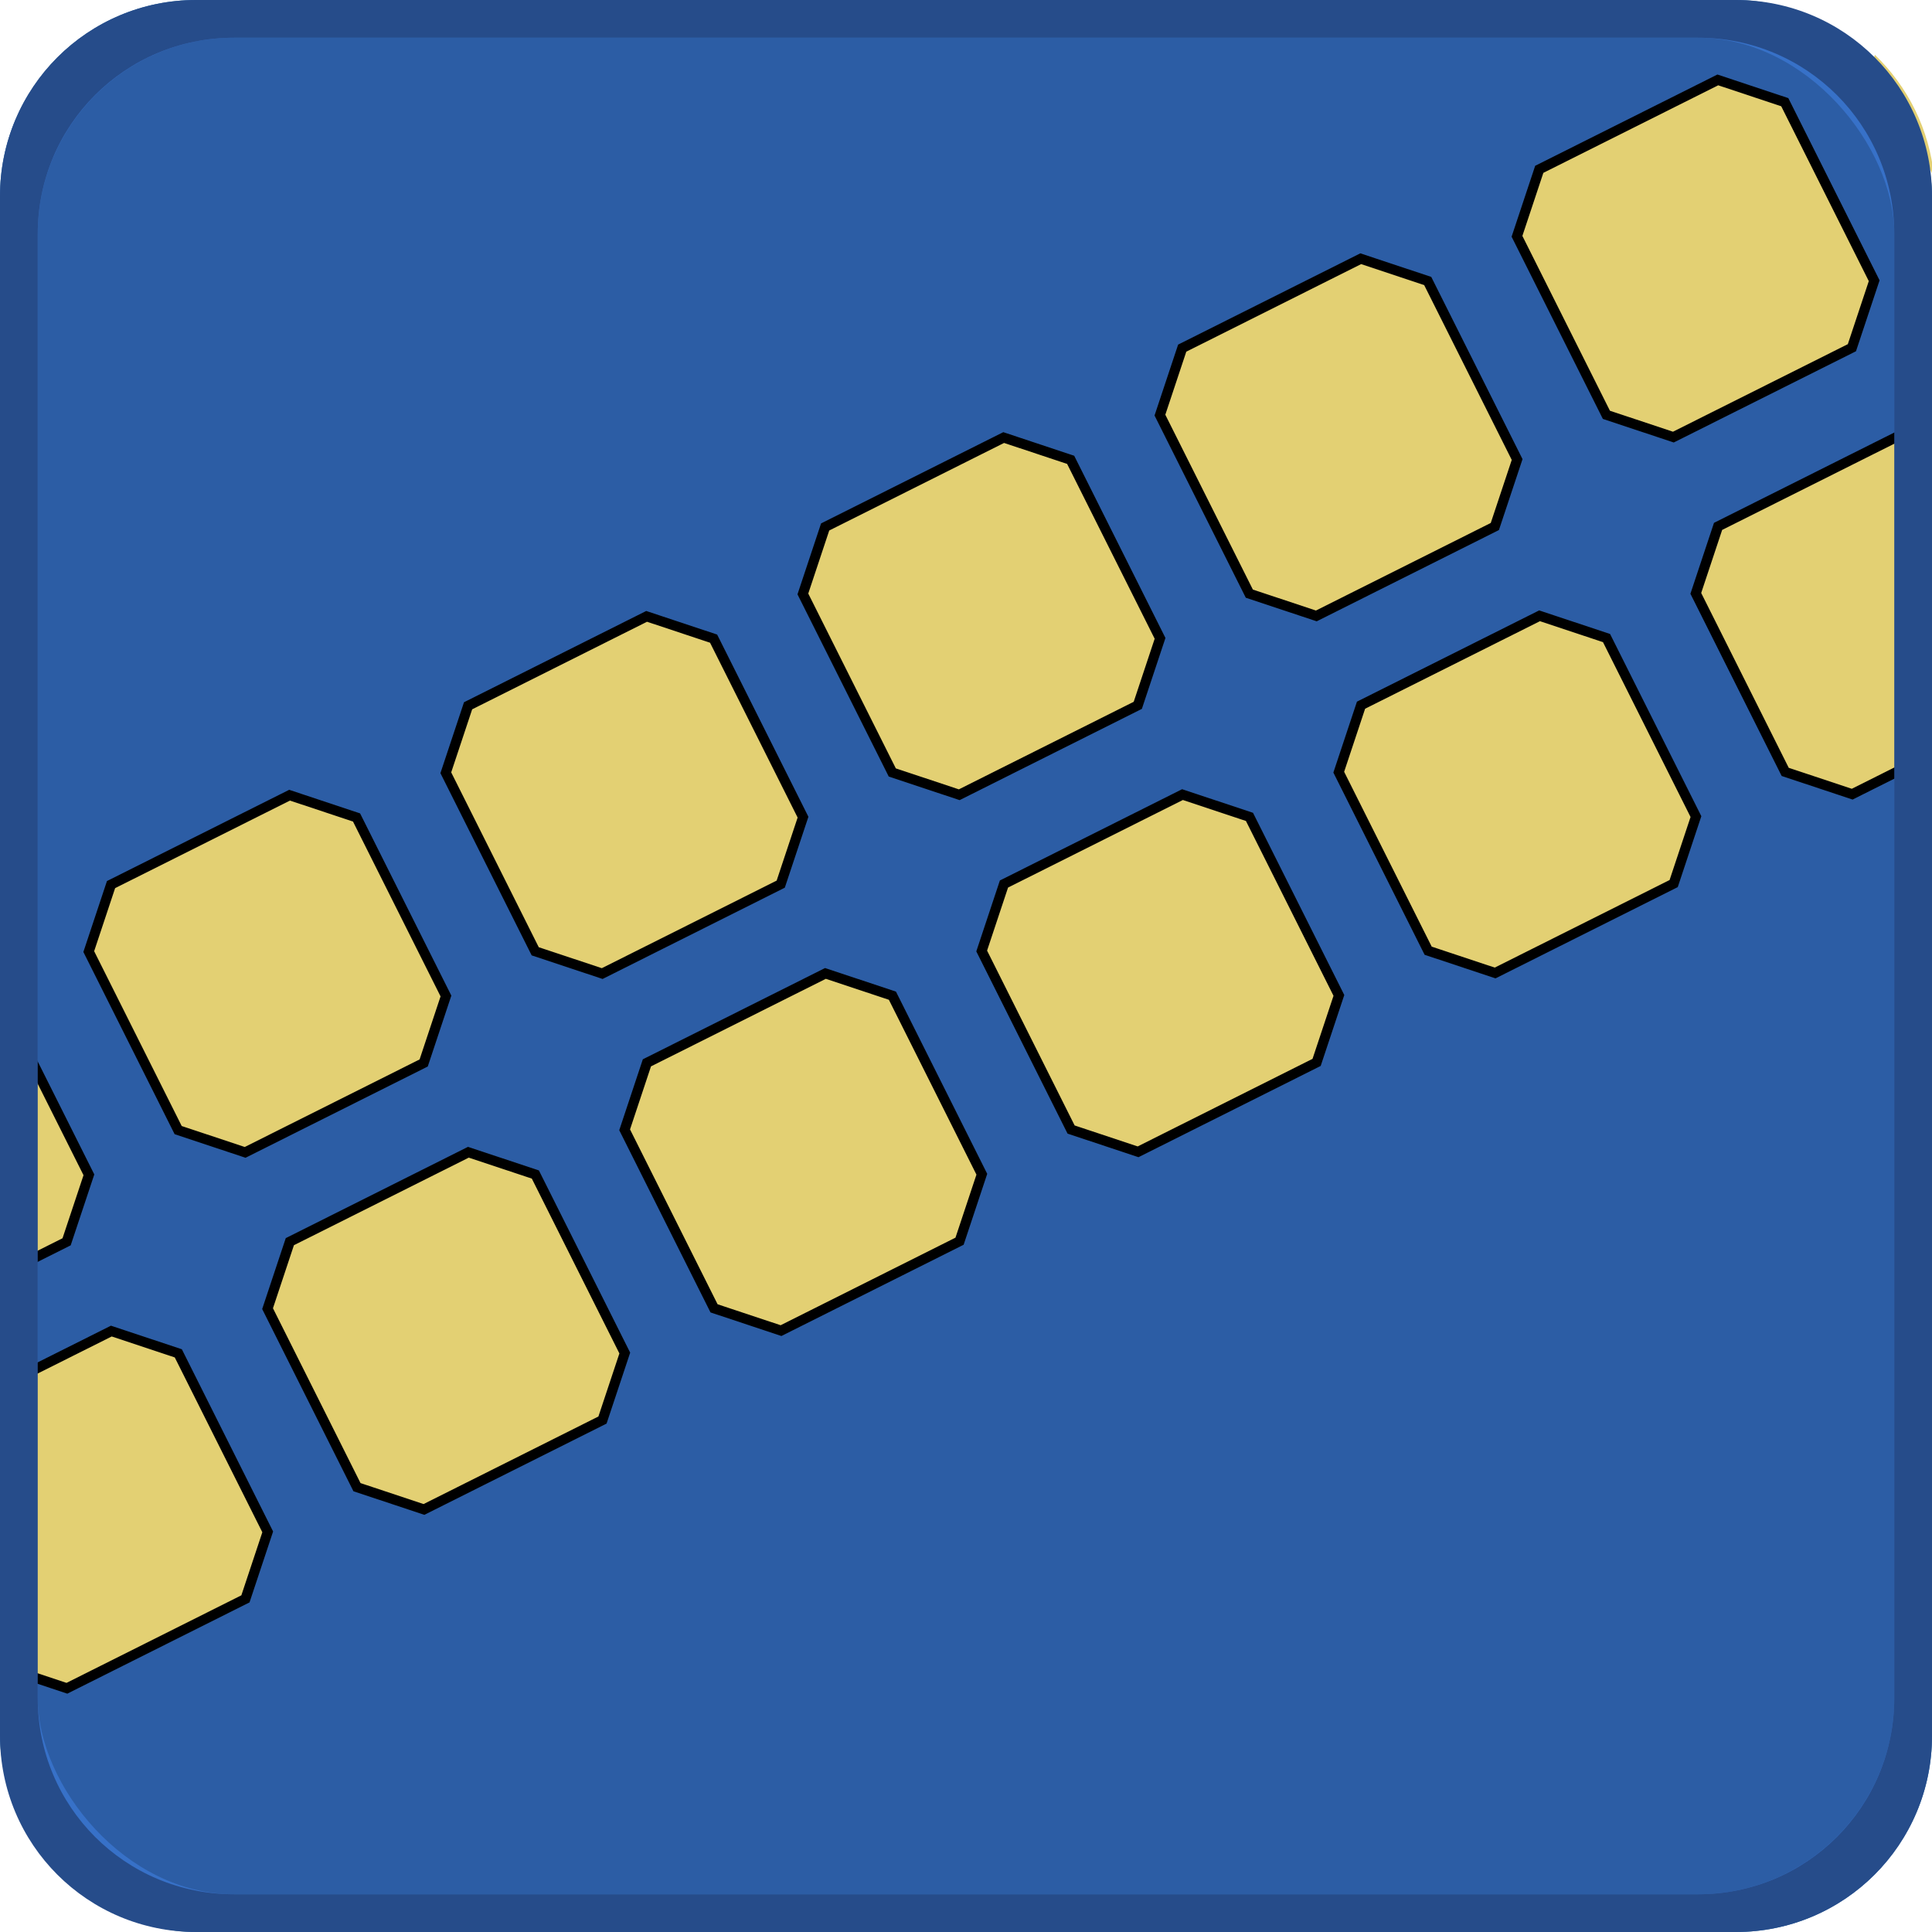 <?xml version="1.0" encoding="UTF-8" standalone="no"?>
<svg
   xmlns:dc="http://purl.org/dc/elements/1.1/"
   xmlns:cc="http://creativecommons.org/ns#"
   xmlns:rdf="http://www.w3.org/1999/02/22-rdf-syntax-ns#"
   xmlns:svg="http://www.w3.org/2000/svg"
   xmlns="http://www.w3.org/2000/svg"
   xmlns:sodipodi="http://sodipodi.sourceforge.net/DTD/sodipodi-0.dtd"
   xmlns:inkscape="http://www.inkscape.org/namespaces/inkscape"
   width="256"
   height="256"
   viewBox="0 0 67.733 67.733"
   version="1.1"
   id="svg8"
   sodipodi:docname="pqc.svg"
   inkscape:version="0.92.3 (2405546, 2018-03-11)"
   inkscape:export-filename="/home/arnold/work/hephy-dd/comet-pqc/comet_pqc/assets/icons/pqc.png"
   inkscape:export-xdpi="384"
   inkscape:export-ydpi="384">
  <sodipodi:namedview
     pagecolor="#ffffff"
     bordercolor="#666666"
     borderopacity="1"
     objecttolerance="10"
     gridtolerance="10"
     guidetolerance="10"
     inkscape:pageopacity="0"
     inkscape:pageshadow="2"
     inkscape:window-width="1920"
     inkscape:window-height="1019"
     id="namedview11"
     showgrid="false"
     inkscape:zoom="2"
     inkscape:cx="22.475924"
     inkscape:cy="57.947008"
     inkscape:window-x="0"
     inkscape:window-y="0"
     inkscape:window-maximized="1"
     inkscape:current-layer="svg8">
    <inkscape:grid
       type="xygrid"
       id="grid818" />
  </sodipodi:namedview>
  <defs
     id="defs2" />
  <rect
     ry="6.879"
     y="-2.1435546e-06"
     x="0"
     height="67.733"
     width="67.733"
     id="rect817"
     style="opacity:1;fill:#c0e1b9;fill-opacity:1;stroke:none;stroke-width:0.066;stroke-linecap:round;stroke-linejoin:round;stroke-miterlimit:4;stroke-dasharray:none;stroke-dashoffset:0;stroke-opacity:1;paint-order:stroke fill markers" />
  <rect
     style="opacity:1;fill:#3771c8;fill-opacity:1;stroke:none;stroke-width:0.066;stroke-linecap:round;stroke-linejoin:round;stroke-miterlimit:4;stroke-dasharray:none;stroke-dashoffset:0;stroke-opacity:1;paint-order:stroke fill markers"
     id="rect832"
     width="67.733"
     height="67.733"
     x="0"
     y="-2.1435546e-06"
     ry="6.879" />
  <rect
     style="opacity:1;fill:#2c5da5;fill-opacity:1;stroke:none;stroke-width:0.066;stroke-linecap:round;stroke-linejoin:round;stroke-miterlimit:4;stroke-dasharray:none;stroke-dashoffset:0;stroke-opacity:1;paint-order:stroke fill markers"
     id="rect819"
     width="65.088"
     height="65.087"
     x="1.323"
     y="1.323"
     ry="6.879" />
  <path
     style="fill:#e3d073;fill-opacity:1;stroke:none;stroke-width:1.321px;stroke-linecap:butt;stroke-linejoin:miter;stroke-opacity:1"
     d="M 248.043 7.256 L 247.928 7.605 L 255.879 23.479 C 255.272 17.113 252.385 11.435 248.043 7.256 z M 227.258 10.572 L 203.639 22.4 L 200.691 31.262 L 212.52 54.881 L 221.381 57.828 L 245 46 L 247.947 37.139 L 236.119 13.52 L 227.258 10.572 z M 180.02 34.229 L 156.4 46.059 L 153.453 54.92 L 165.281 78.539 L 174.145 81.486 L 197.762 69.656 L 200.711 60.795 L 188.881 37.176 L 180.02 34.229 z M 250.914 57.809 L 227.295 69.639 L 224.348 78.5 L 236.176 102.119 L 245.039 105.066 L 256 99.576 L 256 59.502 L 250.914 57.809 z M 132.783 57.887 L 109.164 69.715 L 106.217 78.576 L 118.045 102.195 L 126.906 105.143 L 150.525 93.314 L 153.473 84.453 L 141.645 60.834 L 132.783 57.887 z M 203.678 81.467 L 180.059 93.295 L 177.111 102.156 L 188.939 125.775 L 197.801 128.723 L 221.42 116.895 L 224.367 108.033 L 212.539 84.414 L 203.678 81.467 z M 85.545 81.543 L 61.926 93.373 L 58.979 102.234 L 70.807 125.854 L 79.67 128.801 L 103.287 116.971 L 106.236 108.109 L 94.406 84.49 L 85.545 81.543 z M 156.439 105.123 L 132.82 116.953 L 129.873 125.814 L 141.701 149.434 L 150.564 152.381 L 174.182 140.553 L 177.131 131.689 L 165.301 108.072 L 156.439 105.123 z M 38.309 105.201 L 14.689 117.029 L 11.742 125.891 L 23.57 149.51 L 32.432 152.457 L 56.051 140.629 L 58.998 131.768 L 47.17 108.148 L 38.309 105.201 z M 109.203 128.781 L 85.584 140.609 L 82.637 149.471 L 94.465 173.09 L 103.326 176.037 L 126.945 164.209 L 129.893 155.348 L 118.064 131.729 L 109.203 128.781 z M 0 131.941 L 0 168.699 L 8.812 164.285 L 11.762 155.424 L 0 131.941 z M 61.965 152.438 L 38.346 164.268 L 35.398 173.129 L 47.227 196.748 L 56.09 199.695 L 79.707 187.867 L 82.656 179.004 L 70.826 155.385 L 61.965 152.438 z M 14.729 176.096 L 0 183.471 L 0 220.408 L 8.852 223.352 L 32.471 211.523 L 35.418 202.662 L 23.59 179.043 L 14.729 176.096 z "
     transform="scale(0.265)"
     id="path1431" />
  <path
     id="path1538"
     d="m 227.258,10.572 -23.619,11.828 -2.947,8.861 11.828,23.619 8.861,2.947 L 245,46 247.947,37.139 236.119,13.52 Z m -47.238,23.656 -23.619,11.83 -2.947,8.861 11.828,23.619 8.863,2.947 23.617,-11.83 2.949,-8.861 -11.83,-23.619 z M 256,59.502 250.914,57.809 227.295,69.639 224.348,78.5 l 11.828,23.619 8.863,2.947 L 256,99.576 m -123.217,-41.689 -23.619,11.828 -2.947,8.861 11.828,23.619 8.861,2.947 23.619,-11.828 2.947,-8.861 -11.828,-23.619 z m 70.895,23.58 -23.619,11.828 -2.947,8.861 11.828,23.619 8.861,2.947 23.619,-11.828 2.947,-8.861 -11.828,-23.619 z m -118.133,0.076 -23.619,11.83 -2.947,8.861 11.828,23.619 8.863,2.947 23.617,-11.83 2.949,-8.861 -11.83,-23.619 z m 70.895,23.58 -23.619,11.83 -2.947,8.861 11.828,23.619 8.863,2.947 23.617,-11.828 2.949,-8.863 -11.83,-23.617 z m -118.131,0.078 -23.619,11.828 -2.947,8.861 11.828,23.619 8.861,2.947 23.619,-11.828 2.947,-8.861 -11.828,-23.619 z m 70.895,23.58 -23.619,11.828 -2.947,8.861 11.828,23.619 8.861,2.947 23.619,-11.828 2.947,-8.861 -11.828,-23.619 z M 0,168.699 8.812,164.285 11.762,155.424 0,131.941 m 61.965,20.496 -23.619,11.83 -2.947,8.861 11.828,23.619 8.863,2.947 23.617,-11.828 2.949,-8.863 -11.83,-23.619 z M 0,220.408 8.852,223.352 32.471,211.523 35.418,202.662 23.59,179.043 14.729,176.096 0,183.471"
     style="fill:none;fill-opacity:1;stroke:#000000;stroke-width:1.321px;stroke-linecap:butt;stroke-linejoin:miter;stroke-opacity:1"
     inkscape:connector-curvature="0"
     sodipodi:nodetypes="ccccccccccccccccccccccccccccccccccccccccccccccccccccccccccccccccccccccccccccccccccccccccccccccccccc"
     transform="scale(0.265)" />
  <path
     id="rect837"
     d="M 6.879,0 C 3.068,0 0,3.068 0,6.879 V 60.854 c 0,3.811 3.068,6.879 6.879,6.879 H 60.854 c 3.811,0 6.879,-3.068 6.879,-6.879 V 6.879 C 67.733,3.068 64.665,0 60.854,0 Z M 8.202,1.323 H 59.531 c 3.811,0 6.879,3.068 6.879,6.879 v 51.329 c 0,3.811 -3.068,6.879 -6.879,6.879 H 8.202 c -3.811,0 -6.879,-3.068 -6.879,-6.879 V 8.202 c 0,-3.811 3.068,-6.879 6.879,-6.879 z"
     style="opacity:1;fill:#264c8a;fill-opacity:1;stroke:none;stroke-width:0.066;stroke-linecap:round;stroke-linejoin:round;stroke-miterlimit:4;stroke-dasharray:none;stroke-dashoffset:0;stroke-opacity:1;paint-order:stroke fill markers"
     inkscape:connector-curvature="0" />
</svg>
